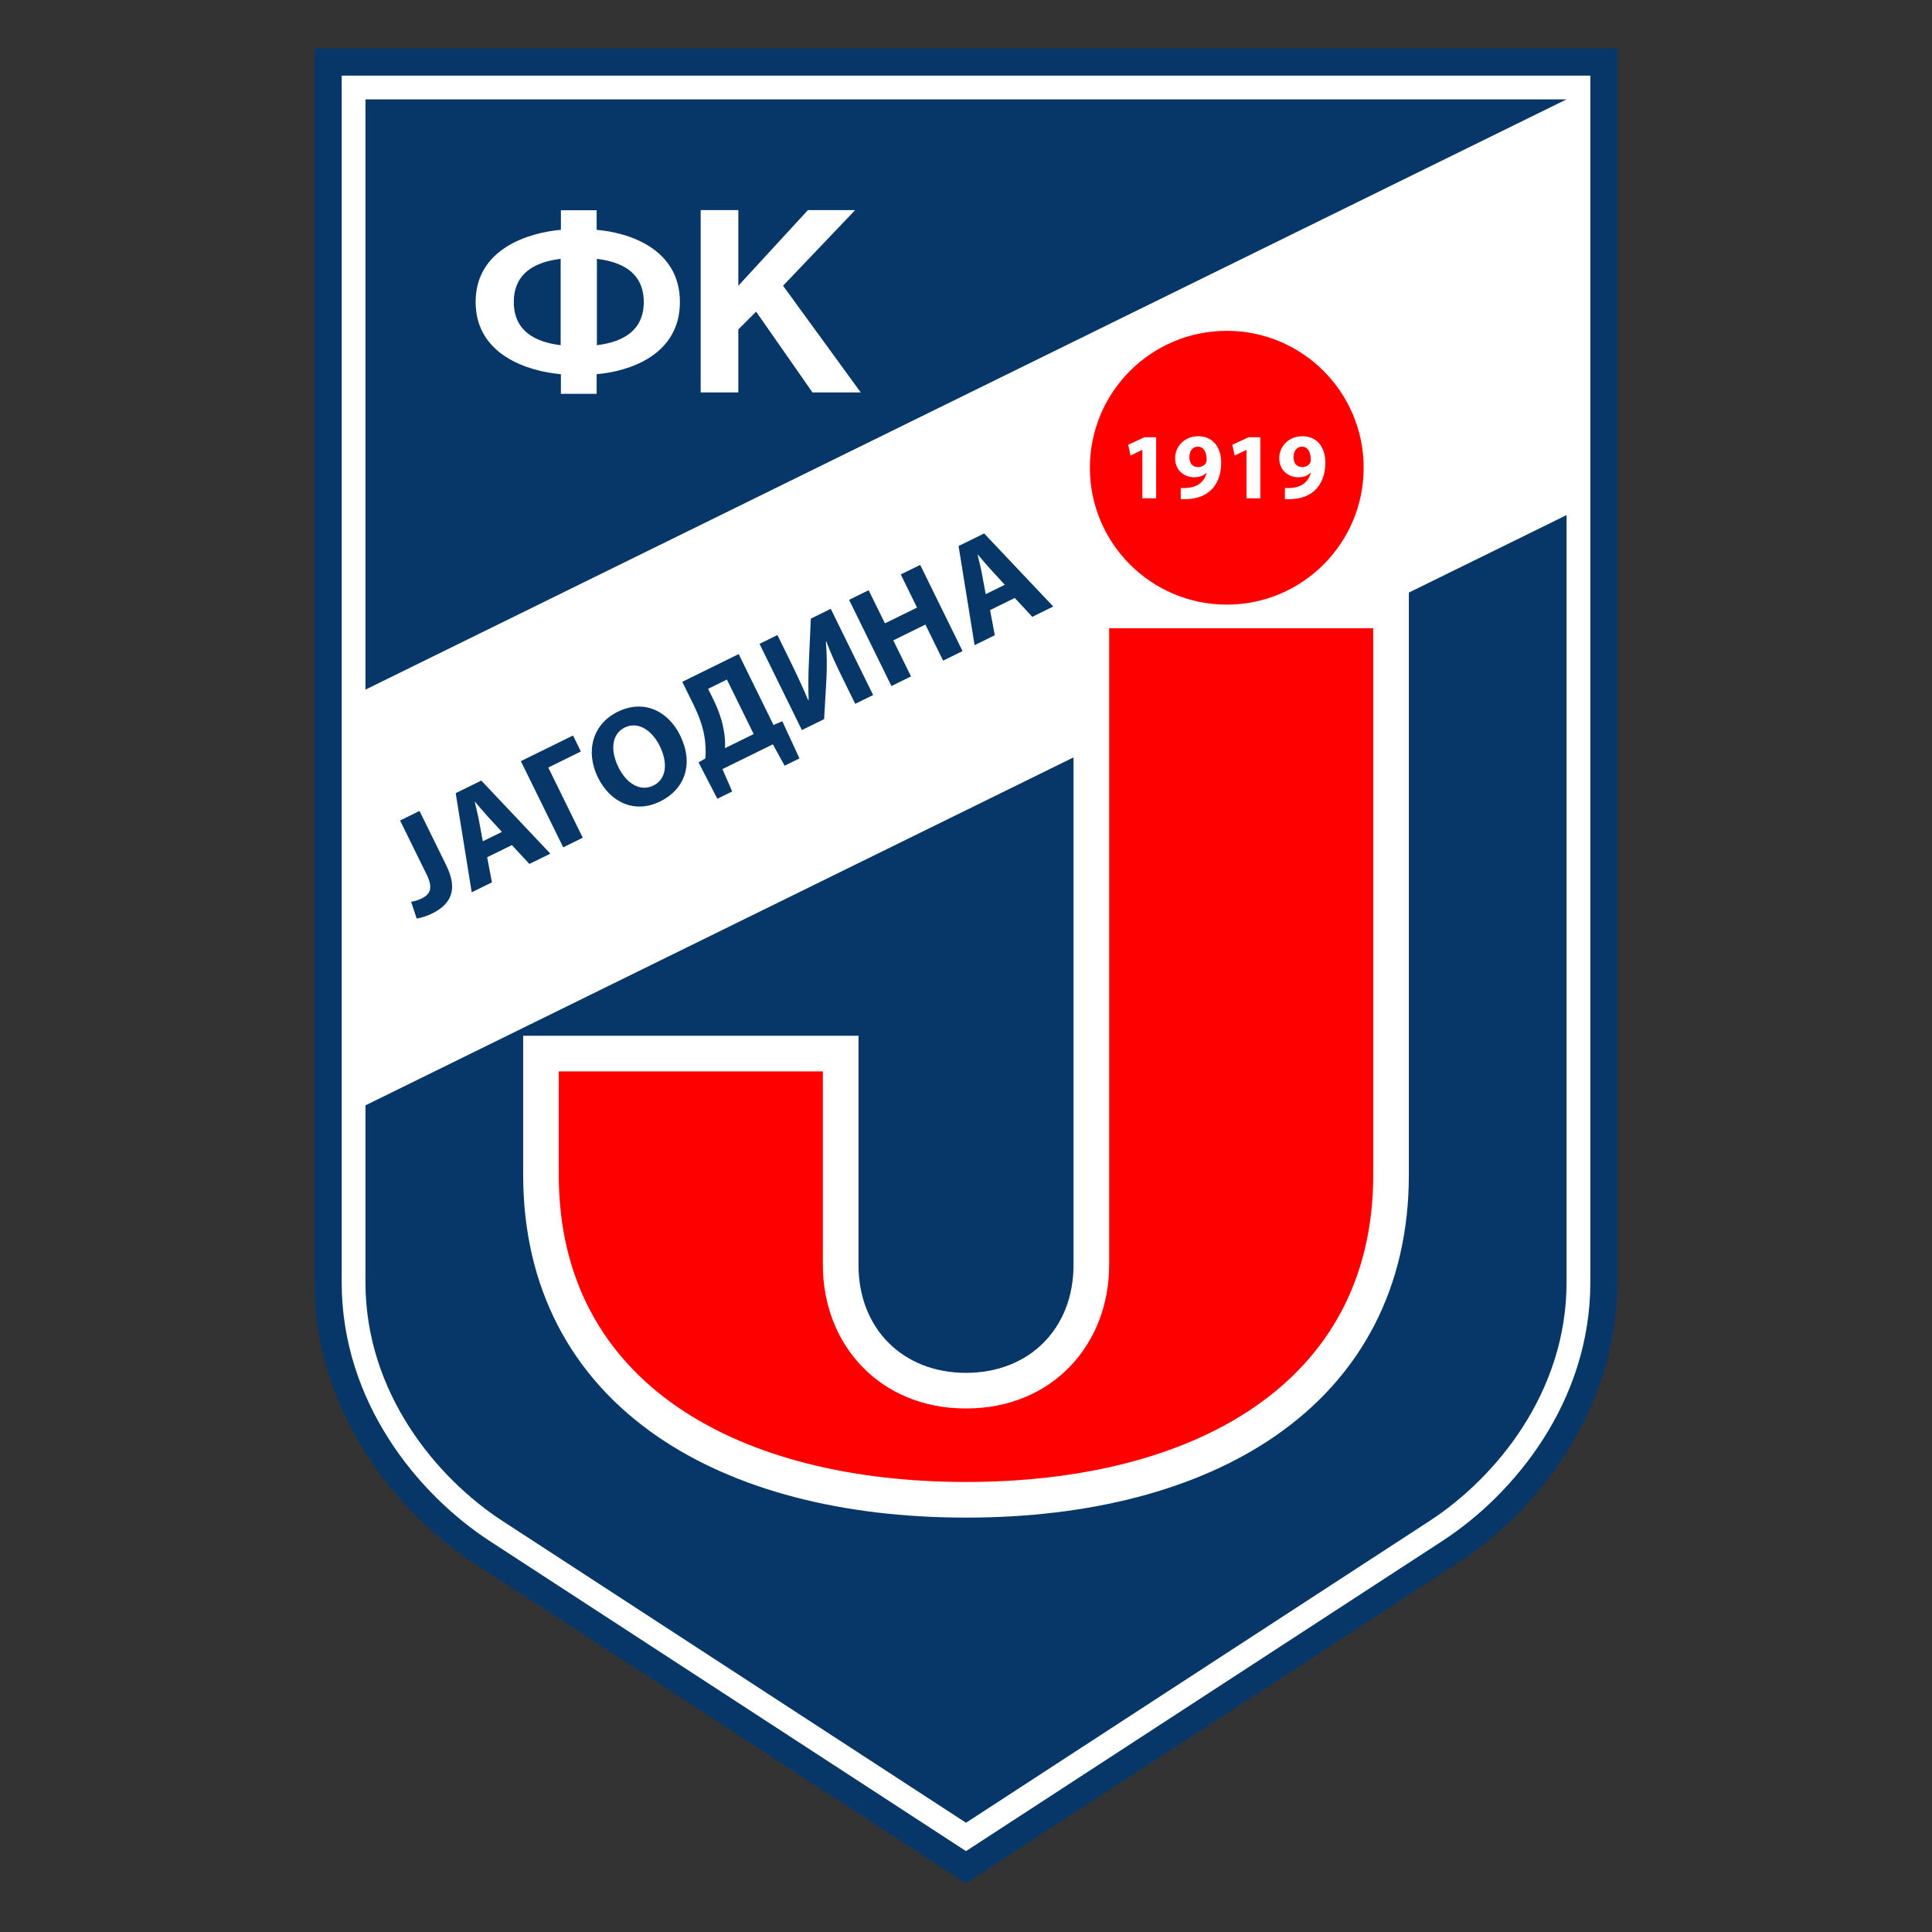 <svg height="1000" viewBox="0 0 750 750" width="1000" xmlns="http://www.w3.org/2000/svg" xmlns:xlink="http://www.w3.org/1999/xlink"><rect x="0" y="0" width="750" height="750" fill="#333333" stroke="none"/><defs><clipPath id="a"><path d="M 0 0 H 229.609 V 323.359 H 0 Z m 0 0"/></clipPath></defs><g><g clip-path="url(#a)" fill="#073769" transform="matrix(2.203 0 0 2.203 122.04 18.75)"><path d="M 224.797 -.004 H 0 V 217.414 c 0 23.008 14.59 40.703 28.246 49.594 l 83.934 54.641 l 2.625 1.711 l 2.625 -1.711 l 83.934 -54.641 c 13.652 -8.891 28.242 -26.586 28.242 -49.594 V -.004" fill="#073769"/></g><path d="M 132.644 29.354 V 497.807 c 0 46.453 29.66 82.31 57.418 100.385 L 375.004 718.597 L 559.938 598.192 C 587.704 580.117 617.365 544.26 617.365 497.807 V 29.354" fill="#fff"/><path d="m 608.138 497.807 c 0 42.769 -27.491 75.906 -53.227 92.656 L 375.004 707.589 L 195.098 590.463 C 169.362 573.713 141.871 540.576 141.871 497.807 V 429.096 L 416.74 294.015 v 197.061 c 0 24.651 -17.163 41.865 -41.736 41.865 c -24.573 0 -41.736 -17.214 -41.736 -41.865 V 402.078 H 203.094 v 54.053 c 0 43.044 18.075 78.187 52.288 101.616 c 29.979 20.528 71.345 31.39 119.622 31.39 c 48.278 0 89.643 -10.862 119.622 -31.39 c 34.205 -23.429 52.288 -58.572 52.288 -101.616 V 230.038 l 61.223 -30.082" fill="#073769"/><path d="M 141.871 267.712 V 38.572 h 466.267" fill="#073769"/><path d="m 155.307 318.511 l 7.548 -3.71 l 10.397 21.156 c 4.682 9.528 1.747 15.097 -5.603 18.712 c -1.739 .852 -4.166 1.678 -5.896 1.911 l -2.16 -6.516 c 1.214 -.172 2.677 -.577 4.166 -1.308 c 3.176 -1.567 4.459 -3.977 1.894 -9.192" fill="#073769"/><path d="m 194.839 322.944 l -5.577 -6.077 c -1.575 -1.696 -3.391 -3.89 -4.863 -5.629 l -.095 .052 c .482 2.229 1.222 5.001 1.627 7.204 l 1.506 8.082 z m -5.715 9.829 l 1.842 9.761 l -7.85 3.856 l -6.214 -38.491 l 9.933 -4.88 l 26.82 28.369 l -8.142 3.994 l -6.8 -7.316" fill="#073769"/><path d="m 222.451 285.511 l 3.047 6.214 l -12.661 6.223 l 13.393 27.259 l -7.592 3.727 l -16.448 -33.465" fill="#073769"/><path d="m 240.044 297.768 c 3.219 6.55 8.564 9.657 13.634 7.17 c 5.113 -2.513 5.655 -8.822 2.453 -15.321 c -2.952 -6.016 -8.366 -9.761 -13.582 -7.204 c -5.113 2.513 -5.698 8.848 -2.505 15.355 m 23.962 -12.334 c 5.397 10.974 2.005 20.898 -7.772 25.71 c -9.933 4.88 -19.426 .232 -24.109 -9.304 c -4.932 -10.027 -2.212 -20.674 7.669 -25.529 c 10.277 -5.052 19.676 -.112 24.212 9.124" fill="#073769"/><path d="m 277.081 271.861 c 1.902 3.873 3.253 7.893 3.899 11.706 c .43 2.376 .585 4.829 .473 6.86 l 11.12 -5.466 l -10.389 -21.156 l -7.299 3.589 z m 9.674 -17.946 l 13.513 27.508 l 3.426 -1.437 l 6.653 14.426 l -5.758 2.832 l -4.57 -8.297 l -19.564 9.614 l 3.779 8.685 l -5.758 2.832 l -7.307 -14.107 l 2.685 -1.567 c .172 -3.038 .069 -6.016 -.482 -9.012 c -.714 -3.839 -2.126 -7.703 -4.123 -11.783 l -4.39 -8.934" fill="#073769"/><path d="m 301.8 246.521 l 4.872 9.933 c 2.634 5.362 5.147 10.724 7.049 15.338 l .198 -.095 c -.189 -4.777 -.129 -10.294 .103 -14.847 l .732 -16.698 l 7.746 -3.804 l 16.448 33.465 l -6.955 3.417 l -4.854 -9.881 c -2.539 -5.164 -4.682 -9.778 -6.387 -14.365 l -.146 .069 c .413 4.725 .448 10.199 .198 14.701 l -.878 15.407 l -8.642 4.243 l -16.44 -33.465" fill="#073769"/><path d="m 337.202 229.117 l 6.326 12.859 l 12.463 -6.12 l -6.318 -12.859 l 7.54 -3.71 l 16.448 33.465 l -7.548 3.71 l -6.877 -14.004 l -12.463 6.128 l 6.877 13.995 l -7.6 3.736 l -16.44 -33.465" fill="#073769"/><path d="m 390.05 227.009 l -5.577 -6.077 c -1.567 -1.696 -3.383 -3.882 -4.854 -5.629 l -.103 .052 c .482 2.229 1.231 5.001 1.635 7.213 l 1.506 8.074 z m -5.707 9.829 l 1.833 9.761 l -7.841 3.856 l -6.223 -38.491 l 9.933 -4.88 l 26.828 28.369 l -8.142 4.002 l -6.808 -7.325" fill="#073769"/><path d="m 430.572 243.879 v 247.197 c 0 30.788 -22 55.697 -55.568 55.697 c -33.568 0 -55.568 -24.909 -55.568 -55.697 V 415.91 H 216.917 v 40.221 c 0 81.647 70.708 119.166 158.088 119.166 c 87.38 0 158.079 -37.519 158.079 -119.166 V 243.879" fill="#f00"/><path d="m 529.374 181.571 c 0 -29.35 -23.799 -53.141 -53.141 -53.141 c -29.35 0 -53.141 23.79 -53.141 53.141 c 0 29.35 23.79 53.141 53.141 53.141 c 29.342 0 53.141 -23.79 53.141 -53.141" fill="#f00"/><path d="m 272.003 81.556 h 14.615 v 29.368 l 27.026 -29.368 h 18.333 l -27.999 29.368 l 30.168 41.426 H 315.417 l -21.897 -31.373 l -6.903 6.903 v 24.47 h -14.615" fill="#fff"/><path d="M 231.712 134.017 V 100.466 c 5.715 .775 18.204 3.03 18.204 16.775 c 0 13.754 -12.489 16.001 -18.204 16.775 m -14.064 0 c -5.715 -.775 -18.196 -3.021 -18.196 -16.775 c 0 -13.746 12.48 -16.001 18.196 -16.775 z m 13.969 -44.792 v -7.609 h -13.875 v 7.609 c -12.584 1.067 -33.103 7.394 -33.103 28.016 c 0 20.631 20.519 26.958 33.103 28.016 v 7.617 h 13.875 v -7.617 c 12.584 -1.059 32.32 -7.385 32.32 -28.016 c 0 -20.623 -19.736 -26.949 -32.32 -28.016" fill="#fff"/><path d="m 443.466 174.669 h -.078 l -4.519 2.152 l -.904 -4.157 l 6.266 -2.918 h 4.588 v 23.687 h -5.354" fill="#fff"/><path d="m 464.915 173.395 c -1.859 0 -3.236 1.67 -3.202 4.149 c 0 2.04 1.093 3.787 3.348 3.787 c 1.498 0 2.556 -.732 3.064 -1.567 c .181 -.318 .293 -.689 .293 -1.386 c 0 -2.513 -.947 -4.984 -3.46 -4.984 z m -6.55 16.027 c .689 .069 1.308 .069 2.401 0 c 1.678 -.112 3.391 -.585 4.665 -1.455 c 1.523 -1.059 2.548 -2.591 2.987 -4.372 l -.112 -.043 c -1.05 1.093 -2.591 1.713 -4.734 1.713 c -4.011 0 -7.394 -2.806 -7.394 -7.394 c 0 -4.622 3.71 -8.521 8.917 -8.521 c 6.085 0 8.969 4.665 8.969 10.199 c 0 4.915 -1.567 8.53 -4.157 10.888 c -2.255 2.049 -5.354 3.176 -9.037 3.322 c -.947 .069 -1.894 .034 -2.505 0" fill="#fff"/><path d="m 483.893 174.669 h -.069 l -4.519 2.152 l -.912 -4.157 l 6.266 -2.918 h 4.588 v 23.687 h -5.354" fill="#fff"/><path d="m 505.351 173.395 c -1.859 0 -3.245 1.67 -3.21 4.149 c 0 2.04 1.093 3.787 3.357 3.787 c 1.489 0 2.548 -.732 3.056 -1.567 c .181 -.318 .293 -.689 .293 -1.386 c 0 -2.513 -.947 -4.984 -3.46 -4.984 z m -6.559 16.027 c .689 .069 1.308 .069 2.401 0 c 1.678 -.112 3.391 -.585 4.665 -1.455 c 1.532 -1.059 2.548 -2.591 2.987 -4.372 l -.112 -.043 c -1.05 1.093 -2.582 1.713 -4.734 1.713 c -4.002 0 -7.394 -2.806 -7.394 -7.394 c 0 -4.622 3.718 -8.521 8.926 -8.521 c 6.085 0 8.96 4.665 8.96 10.199 c 0 4.915 -1.567 8.53 -4.149 10.888 c -2.264 2.049 -5.354 3.176 -9.038 3.322 c -.947 .069 -1.894 .034 -2.513 0" fill="#fff"/></g></svg>